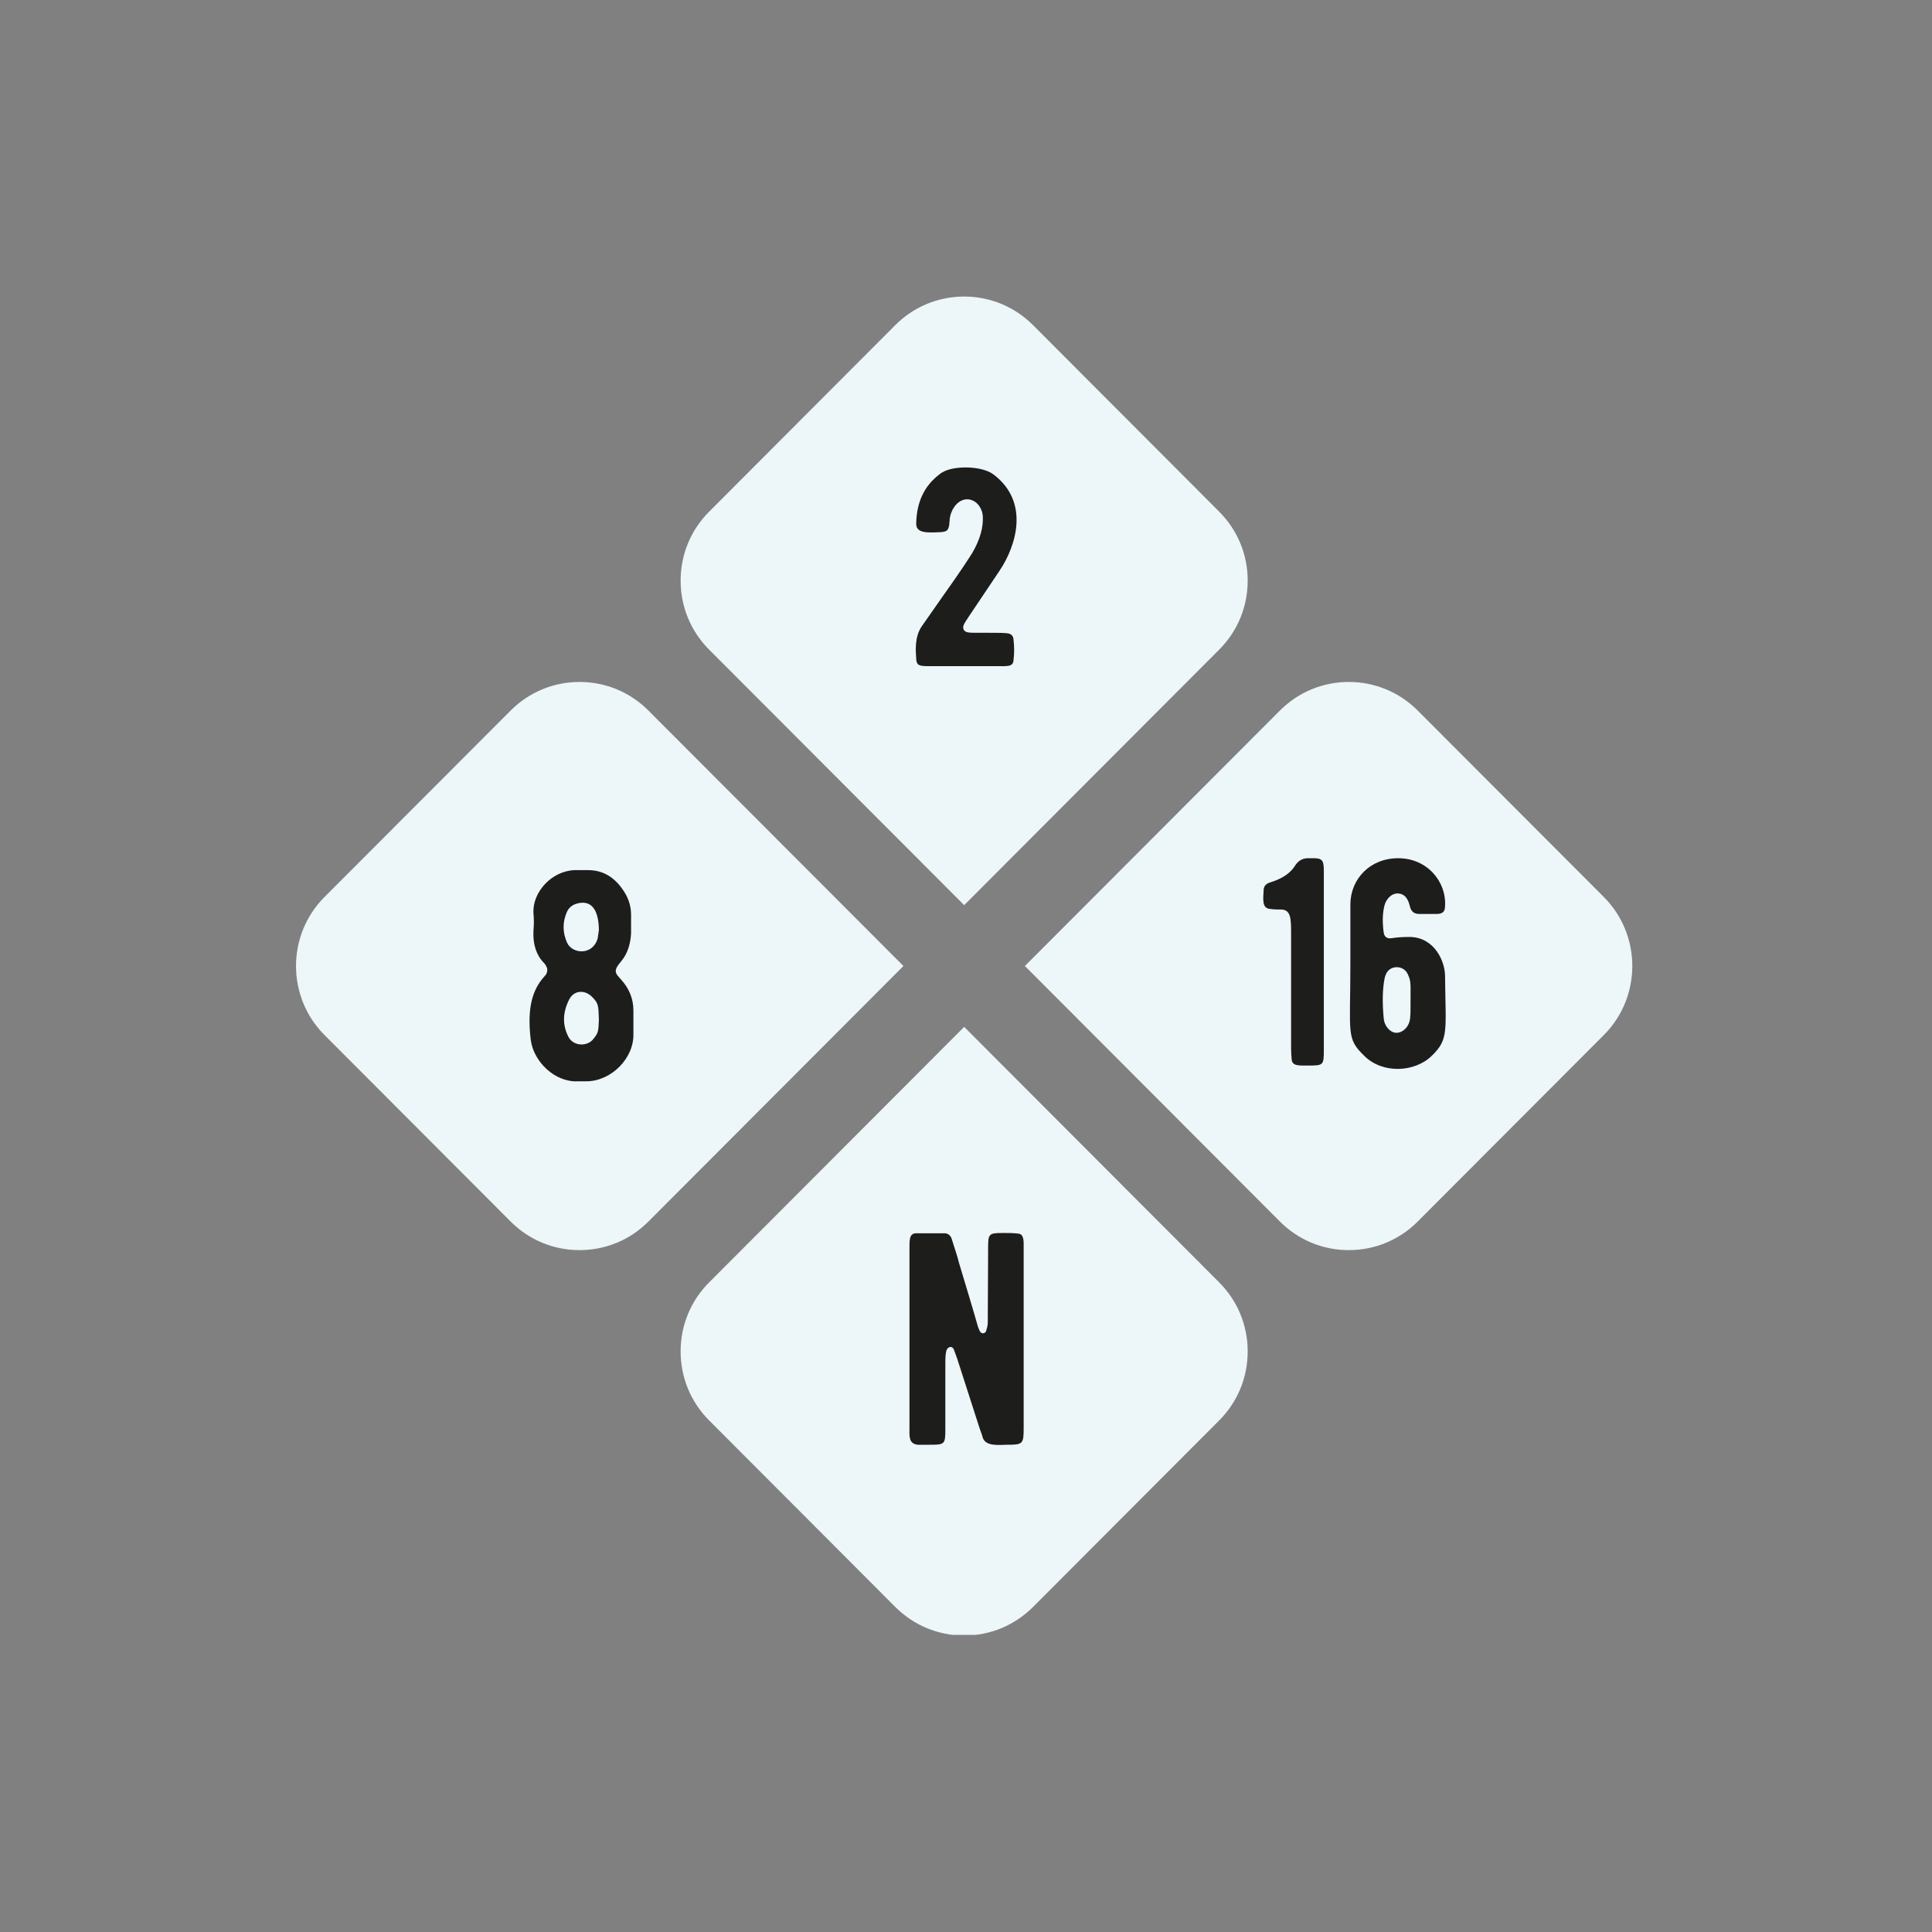 <svg xmlns="http://www.w3.org/2000/svg" xmlns:xlink="http://www.w3.org/1999/xlink" width="500" zoomAndPan="magnify" viewBox="0 0 375 375" height="500" preserveAspectRatio="xMidYMid meet" version="1.0"><rect x="0" y="0" width="375" height="375" fill="#808080" stroke="none"/><defs><g/><clipPath id="c51caed853"><path d="M 132 57.465 L 243 57.465 L 243 176 L 132 176 Z M 132 57.465 " clip-rule="nonzero"/></clipPath><clipPath id="73605dda5b"><path d="M 132 199 L 243 199 L 243 317.332 L 132 317.332 Z M 132 199 " clip-rule="nonzero"/></clipPath><clipPath id="08dee0386e"><path d="M 143 84.117 L 215 84.117 L 215 147 L 143 147 Z M 143 84.117 " clip-rule="nonzero"/></clipPath><clipPath id="a435cec50f"><path d="M 165.293 97.211 C 198.703 99.48 205.922 100.512 209.43 105.254 C 213.758 110.824 215.41 124.641 212.934 131.445 C 210.668 137.633 203.035 143.617 197.055 145.473 C 191.484 147.121 183.441 145.883 178.492 142.789 C 173.129 139.492 169.004 131.445 166.734 125.055 C 164.469 118.867 164.469 110.617 164.879 105.254 C 165.086 101.543 165.703 98.652 167.148 95.766 C 168.594 92.879 170.656 90.199 173.543 88.344 C 177.047 86.074 183.234 84.219 187.773 84.836 C 192.309 85.453 197.672 88.754 200.559 91.641 C 203.035 94.117 204.273 97.828 205.098 100.305 C 205.715 102.16 206.129 102.984 205.715 105.047 C 204.891 109.793 199.527 122.992 194.992 127.734 C 191.691 131.242 186.949 132.891 183.441 133.715 C 180.969 134.336 179.316 134.336 176.844 133.715 C 173.336 132.891 168.18 130.414 165.293 127.32 C 162.406 124.227 160.547 119.074 159.93 115.566 C 159.516 113.09 159.516 111.441 160.344 108.965 C 161.375 105.668 164.055 100.512 167.355 97.828 C 170.449 95.148 176.016 93.5 179.523 93.086 C 182 92.672 183.855 93.086 186.121 93.91 C 189.422 95.148 194.578 98.652 196.848 101.336 C 198.496 103.191 199.117 105.254 199.734 107.316 C 200.355 109.379 200.973 111.234 200.766 113.711 C 200.559 117.215 198.91 122.785 196.434 126.086 C 193.961 129.383 189.422 132.273 185.504 133.305 C 181.586 134.336 176.223 134.129 172.512 132.477 C 168.594 130.828 164.672 126.703 162.609 123.816 C 161.168 121.754 160.547 120.105 160.344 117.629 C 159.93 114.121 160.344 105.668 161.992 104.637 C 162.816 104.016 164.055 105.668 164.879 105.254 C 166.324 104.43 165.703 98.652 167.148 95.766 C 168.594 92.879 170.859 90.199 173.543 88.344 C 176.223 86.484 179.316 85.043 182.824 84.836 C 186.949 84.629 193.34 86.281 196.848 88.344 C 199.734 90.199 201.797 92.879 203.242 95.559 C 204.684 98.449 207.16 102.367 205.715 105.047 C 203.242 109.586 180.348 108.348 177.461 114.121 C 174.781 119.277 187.359 132.891 184.887 136.398 C 182.617 139.492 171.688 136.809 165.703 135.777 C 160.137 134.746 153.742 133.508 150.031 130.414 C 146.523 127.527 143.844 122.992 143.223 118.867 C 142.605 114.742 143.43 109.379 145.699 105.871 C 147.969 102.367 152.711 98.859 156.422 97.621 C 159.312 96.59 165.293 97.211 165.293 97.211 " clip-rule="nonzero"/></clipPath><clipPath id="f6cec95c3d"><path d="M 83.766 170.402 L 143.492 170.402 L 143.492 211.91 L 83.766 211.91 Z M 83.766 170.402 " clip-rule="nonzero"/></clipPath><clipPath id="07b5b34b9d"><path d="M 119.301 211.469 C 91.25 205.488 88.156 201.984 86.301 199.301 C 85.062 197.445 84.445 195.797 84.238 193.527 C 83.824 190.227 84.238 184.863 86.094 181.359 C 87.949 177.852 91.871 174.348 94.758 172.695 C 96.82 171.457 98.676 171.047 100.738 170.84 C 102.801 170.633 104.656 170.426 106.926 171.047 C 110.02 171.871 115.176 174.965 117.445 177.234 C 119.094 178.883 119.918 180.121 120.742 182.391 C 121.773 185.484 122.395 191.465 121.773 194.766 C 121.363 197.031 120.742 198.477 119.301 200.332 C 117.238 203.016 112.699 206.52 109.605 207.965 C 107.543 208.996 105.895 209.406 103.625 209.203 C 100.324 208.996 94.758 207.141 91.871 205.488 C 89.809 204.25 88.777 203.016 87.539 200.953 C 85.887 198.062 84.238 192.703 84.031 189.402 C 83.824 187.133 84.238 185.277 85.27 183.215 C 86.715 180.328 90.219 175.789 92.902 173.727 C 94.758 172.285 95.992 171.664 98.676 171.254 C 104.039 170.426 117.238 172.078 123.633 173.52 C 127.754 174.551 130.848 175.379 133.738 177.234 C 136.418 178.883 138.688 180.945 140.336 183.422 C 141.988 185.895 143.223 188.781 143.223 191.875 C 143.223 195.59 141.574 201.363 139.512 204.664 C 137.863 207.344 135.387 209.203 132.5 210.438 C 128.992 211.883 119.301 211.469 119.301 211.469 " clip-rule="nonzero"/></clipPath><clipPath id="5ebcc1d389"><path d="M 146.008 235.293 L 218 235.293 L 218 290.285 L 146.008 290.285 Z M 146.008 235.293 " clip-rule="nonzero"/></clipPath><clipPath id="aa1dfb5e6c"><path d="M 170.035 250.039 C 179.316 254.781 187.566 272.312 186.121 274.992 C 185.504 276.023 184.059 275.816 182.41 275.816 C 179.523 275.613 173.543 273.961 170.449 271.488 C 167.355 269.012 164.672 264.062 163.438 260.762 C 162.609 258.492 162.406 256.844 162.816 254.367 C 163.23 250.863 165.086 245.5 167.766 242.406 C 170.449 239.312 175.605 237.043 178.906 236.012 C 181.379 235.395 183.441 235.602 185.504 235.809 C 187.566 236.012 189.629 236.426 191.691 237.664 C 194.578 239.52 198.91 243.852 200.766 246.738 C 202.004 248.801 202.621 250.449 202.828 252.926 C 203.035 256.43 201.797 262.414 200.355 265.508 C 199.324 267.773 198.293 269.219 196.434 270.66 C 193.754 272.723 188.805 275.406 184.68 275.816 C 180.762 276.23 175.812 274.785 172.305 272.723 C 168.797 270.66 165.5 266.539 164.055 262.824 C 162.609 259.113 162.816 253.336 163.641 250.039 C 164.262 247.562 165.293 245.914 166.531 244.262 C 167.766 242.406 169.004 240.758 171.066 239.52 C 173.953 237.664 178.492 235.809 183.234 235.809 C 190.246 235.809 203.242 237.457 208.809 242.82 C 214.379 248.18 217.883 261.176 216.852 268.598 C 215.82 275.199 210.461 282.418 205.098 285.926 C 199.941 289.43 192.93 289.844 185.918 290.051 C 177.047 290.254 162.816 288.398 156.219 284.688 C 151.887 282.211 149 278.5 147.555 274.582 C 146.113 270.66 146.316 265.301 147.762 261.383 C 149.207 257.461 153.125 253.336 156.836 251.48 C 160.547 249.625 170.035 250.039 170.035 250.039 " clip-rule="nonzero"/></clipPath><clipPath id="534b6939ac"><path d="M 220.062 170.434 L 289.258 170.434 L 289.258 210.891 L 220.062 210.891 Z M 220.062 170.434 " clip-rule="nonzero"/></clipPath><clipPath id="646158d752"><path d="M 241.191 170.633 C 280.789 173.727 283.676 176.203 285.945 179.504 C 288.215 182.801 289.246 188.164 289.246 191.465 C 289.246 193.938 288.832 195.59 287.801 197.652 C 286.359 200.746 283.059 205.078 279.758 207.141 C 276.457 209.203 271.715 210.23 267.797 209.82 C 263.879 209.406 259.34 207.344 256.453 204.664 C 253.566 201.984 251.504 196.828 250.676 193.527 C 250.059 191.258 250.059 189.609 250.676 187.34 C 251.504 184.039 253.566 179.09 256.453 176.41 C 259.34 173.727 263.879 171.664 267.797 171.254 C 271.715 170.84 276.457 171.871 279.758 173.934 C 283.059 175.996 286.359 180.328 287.801 183.215 C 288.832 185.277 289.246 186.926 289.246 189.402 C 289.246 192.703 287.594 198.477 285.945 201.363 C 284.707 203.426 283.676 204.664 281.613 205.902 C 278.727 207.758 274.602 209.203 269.859 209.82 C 263.258 210.852 252.121 210.027 244.902 208.996 C 239.129 208.172 233.352 207.965 229.434 205.281 C 225.723 202.809 222.629 198.684 221.391 194.766 C 220.152 190.844 220.773 185.07 222.629 181.359 C 224.484 177.645 228.816 173.727 232.32 172.078 C 235.211 170.633 241.191 170.633 241.191 170.633 " clip-rule="nonzero"/></clipPath></defs><g clip-path="url(#c51caed853)"><path fill="#edf6f9" d="M 207.117 118.562 C 207.117 120.098 205.875 121.348 204.34 121.348 L 192.051 121.348 L 192.051 134.391 C 192.051 135.93 190.809 137.172 189.277 137.172 L 185.012 137.172 C 183.477 137.172 182.238 135.93 182.238 134.391 L 182.238 121.348 L 169.945 121.348 C 168.414 121.348 167.172 120.098 167.172 118.562 L 167.172 114.555 C 167.172 113.016 168.414 111.773 169.945 111.773 L 182.238 111.773 L 182.238 98.867 C 182.238 97.324 183.477 96.078 185.012 96.078 L 189.277 96.078 C 190.809 96.078 192.051 97.324 192.051 98.867 L 192.051 111.773 L 204.34 111.773 C 205.875 111.773 207.117 113.016 207.117 114.555 Z M 236.637 99.305 L 200.52 63.113 C 196.941 59.535 192.195 57.559 187.145 57.559 C 182.09 57.559 177.348 59.535 173.766 63.113 L 137.652 99.305 C 134.07 102.883 132.109 107.645 132.109 112.699 C 132.109 117.762 134.07 122.523 137.652 126.102 L 187.145 175.691 L 236.637 126.102 C 240.215 122.523 242.176 117.762 242.176 112.699 C 242.176 107.645 240.215 102.883 236.637 99.305 " fill-opacity="1" fill-rule="nonzero"/></g><g clip-path="url(#73605dda5b)"><path fill="#edf6f9" d="M 202.73 267.129 C 203.82 268.219 203.82 269.977 202.73 271.066 L 199.906 273.906 C 199.383 274.422 198.68 274.723 197.934 274.723 C 197.199 274.723 196.496 274.422 195.973 273.906 L 187.289 265.199 L 178.082 274.422 C 177.535 274.965 176.824 275.238 176.113 275.238 C 175.41 275.238 174.691 274.965 174.152 274.422 L 171.137 271.402 C 170.613 270.879 170.324 270.176 170.324 269.43 C 170.324 268.699 170.613 267.988 171.137 267.465 L 180.344 258.238 L 171.652 249.539 C 171.129 249.016 170.836 248.301 170.836 247.566 C 170.836 246.828 171.129 246.121 171.652 245.598 L 174.484 242.77 C 175.027 242.219 175.738 241.953 176.445 241.953 C 177.156 241.953 177.867 242.219 178.418 242.77 L 187.102 251.469 L 196.203 242.348 C 196.754 241.797 197.465 241.531 198.176 241.531 C 198.887 241.531 199.598 241.797 200.137 242.348 L 203.148 245.367 C 203.672 245.891 203.965 246.594 203.965 247.332 C 203.965 248.07 203.672 248.781 203.148 249.305 L 194.047 258.43 Z M 236.637 248.902 L 187.145 199.316 L 137.652 248.902 C 134.07 252.488 132.109 257.242 132.109 262.305 C 132.109 267.367 134.07 272.133 137.652 275.711 L 173.766 311.902 C 177.348 315.48 182.09 317.457 187.145 317.457 C 192.195 317.457 196.941 315.48 200.52 311.902 L 236.637 275.711 C 240.215 272.133 242.176 267.367 242.176 262.305 C 242.176 257.242 240.215 252.488 236.637 248.902 " fill-opacity="1" fill-rule="nonzero"/></g><path fill="#edf6f9" d="M 275.645 189.68 C 275.645 191.215 274.406 192.457 272.863 192.457 L 242.887 192.457 C 241.355 192.457 240.113 191.215 240.113 189.68 L 240.113 185.336 C 240.113 183.801 241.355 182.547 242.887 182.547 L 272.863 182.547 C 274.406 182.547 275.645 183.801 275.645 185.336 Z M 311.301 174.105 L 275.176 137.918 C 271.605 134.34 266.852 132.367 261.797 132.367 C 256.746 132.367 252 134.34 248.43 137.918 L 198.93 187.5 L 248.43 237.098 C 252 240.676 256.746 242.648 261.797 242.648 C 266.852 242.648 271.605 240.676 275.176 237.098 L 311.301 200.902 C 318.672 193.516 318.672 181.492 311.301 174.105 " fill-opacity="1" fill-rule="nonzero"/><path fill="#edf6f9" d="M 129.402 185.93 L 103.41 185.93 C 101.879 185.93 100.637 184.684 100.637 183.148 L 100.637 180.121 C 100.637 178.574 101.879 177.332 103.41 177.332 L 129.402 177.332 C 130.938 177.332 132.18 178.574 132.18 180.121 L 132.18 183.148 C 132.18 184.684 130.938 185.93 129.402 185.93 Z M 132.18 195.129 C 132.18 196.664 130.938 197.906 129.402 197.906 L 103.41 197.906 C 101.879 197.906 100.637 196.664 100.637 195.129 L 100.637 192.098 C 100.637 190.555 101.879 189.309 103.41 189.309 L 129.402 189.309 C 130.938 189.309 132.18 190.555 132.18 192.098 Z M 125.859 137.918 C 122.289 134.34 117.543 132.367 112.488 132.367 C 107.438 132.367 102.684 134.34 99.113 137.918 L 62.988 174.105 C 55.613 181.492 55.613 193.516 62.988 200.902 L 99.113 237.098 C 102.684 240.676 107.438 242.648 112.488 242.648 C 117.543 242.648 122.289 240.676 125.859 237.098 L 175.359 187.5 L 125.859 137.918 " fill-opacity="1" fill-rule="nonzero"/><g clip-path="url(#08dee0386e)"><g clip-path="url(#a435cec50f)"><path fill="#edf6f9" d="M 134.973 76.586 L 221.184 76.586 L 221.184 153.723 L 134.973 153.723 Z M 134.973 76.586 " fill-opacity="1" fill-rule="nonzero"/></g></g><g clip-path="url(#f6cec95c3d)"><g clip-path="url(#07b5b34b9d)"><path fill="#edf6f9" d="M 75.781 162.59 L 151.473 162.59 L 151.473 219.719 L 75.781 219.719 Z M 75.781 162.59 " fill-opacity="1" fill-rule="nonzero"/></g></g><g clip-path="url(#5ebcc1d389)"><g clip-path="url(#aa1dfb5e6c)"><path fill="#edf6f9" d="M 139.305 227.559 L 225.102 227.559 L 225.102 298.297 L 139.305 298.297 Z M 139.305 227.559 " fill-opacity="1" fill-rule="nonzero"/></g></g><g clip-path="url(#534b6939ac)"><g clip-path="url(#646158d752)"><path fill="#edf6f9" d="M 213.141 162.383 L 297.496 162.383 L 297.496 218.07 L 213.141 218.07 Z M 213.141 162.383 " fill-opacity="1" fill-rule="nonzero"/></g></g><g fill="#1d1d1b" fill-opacity="1"><g transform="translate(175.695, 129.301)"><g><path d="M 17.676 0 L 4.941 0 C 3.625 0 2.91 0 2.469 -0.383 C 2.305 -0.551 2.141 -0.934 2.141 -1.426 C 2.031 -2.965 1.812 -5.652 3.184 -7.684 L 7.52 -13.887 C 10.539 -18.117 12.297 -20.805 13.012 -21.957 C 14.492 -24.484 15.262 -27.008 15.043 -29.367 C 14.875 -30.688 13.887 -32.277 12.133 -32.387 C 10.375 -32.441 9.004 -30.742 8.672 -28.766 C 8.672 -28.656 8.617 -28.438 8.617 -28.16 C 8.562 -27.832 8.562 -27.613 8.562 -27.504 C 8.398 -26.406 8.125 -26.129 7.027 -26.02 C 4.555 -25.91 2.141 -25.691 2.141 -27.613 C 2.195 -31.84 3.734 -35.023 6.641 -37.219 C 6.809 -37.383 6.973 -37.492 7.191 -37.602 C 9.387 -38.977 14.875 -38.922 17.129 -37.219 C 24.207 -31.895 21.574 -23.387 18.336 -18.555 L 12.406 -9.715 C 11.473 -8.289 11.035 -7.738 11.363 -7.082 C 11.691 -6.477 12.406 -6.477 14.055 -6.477 L 16.25 -6.477 C 18.059 -6.477 19.047 -6.477 19.926 -6.367 C 20.586 -6.258 20.969 -5.875 21.023 -5.215 C 21.191 -3.844 21.191 -2.469 21.023 -1.098 C 20.914 0.164 19.762 0 17.676 0 Z M 17.676 0 "/></g></g></g><g fill="#1d1d1b" fill-opacity="1"><g transform="translate(100.734, 209.137)"><g><path d="M 21.754 -31.598 L 21.754 -27.934 C 21.637 -25.875 21.066 -24.102 19.977 -22.727 C 19.234 -21.754 18.262 -20.895 19.121 -19.805 L 19.863 -18.949 C 21.41 -17.23 22.211 -15.227 22.211 -12.996 L 22.211 -8.473 C 22.324 -3.664 17.859 0.746 13.051 0.746 L 11.449 0.746 C 7.043 0.973 2.863 -2.977 2.289 -7.27 C 1.66 -12.535 2.234 -16.258 4.465 -19.062 C 4.523 -19.121 4.637 -19.293 4.809 -19.465 C 4.98 -19.691 5.094 -19.805 5.211 -19.922 C 5.551 -20.492 5.609 -21.066 5.266 -21.637 C 5.152 -21.867 5.039 -22.039 4.867 -22.211 C 3.379 -23.699 2.691 -25.816 2.805 -28.395 C 2.918 -29.594 2.918 -30.797 2.805 -32 C 2.633 -35.949 6.297 -40.07 10.762 -40.242 L 13.453 -40.242 C 16.43 -40.242 18.777 -38.754 20.551 -35.836 C 21.352 -34.52 21.754 -33.086 21.754 -31.598 Z M 15.512 -28.621 C 15.457 -32.402 14.195 -34.176 11.906 -33.891 C 10.59 -33.719 9.676 -33.086 9.273 -32.059 C 8.414 -30.055 8.473 -28.105 9.332 -26.16 C 10.359 -23.93 14.254 -23.699 15.227 -26.848 C 15.285 -26.906 15.34 -27.477 15.512 -28.621 Z M 15.512 -11.219 C 15.398 -13.738 15.57 -14.367 14.023 -15.801 C 12.535 -17.117 10.59 -16.828 9.73 -15.113 C 8.473 -12.594 8.414 -10.246 9.559 -7.957 C 10.531 -6.012 13.168 -6.012 14.312 -7.328 C 15.512 -8.699 15.398 -9.102 15.512 -11.219 Z M 15.512 -11.219 "/></g></g></g><g fill="#1d1d1b" fill-opacity="1"><g transform="translate(243.045, 206.821)"><g><path d="M 13.91 -37.668 L 13.91 -3.09 C 13.91 0 13.852 0 10.703 0 C 9.16 0 7.785 0.113 7.672 -1.145 C 7.613 -1.773 7.555 -2.52 7.555 -3.379 L 7.555 -25.988 C 7.555 -28.793 7.383 -30.168 5.723 -30.281 C 5.438 -30.281 4.062 -30.281 3.492 -30.398 C 1.891 -30.512 2.117 -32.172 2.234 -34.176 C 2.289 -34.805 2.633 -35.207 3.32 -35.492 L 4.18 -35.777 C 6.125 -36.465 7.555 -37.496 8.414 -38.926 C 9.043 -39.844 9.902 -40.301 11.105 -40.242 L 11.277 -40.242 C 13.625 -40.301 13.91 -40.016 13.91 -37.668 Z M 13.91 -37.668 "/></g></g></g><g fill="#1d1d1b" fill-opacity="1"><g transform="translate(259.875, 206.821)"><g><path d="M 2.234 -19.922 L 2.234 -31.371 C 2.289 -36.18 6.012 -40.242 11.508 -40.242 C 17.172 -40.242 20.895 -35.664 20.609 -30.969 C 20.609 -29.938 20.207 -29.48 19.121 -29.422 L 15.742 -29.422 C 14.656 -29.367 14.023 -29.883 13.797 -30.855 C 13.566 -31.77 13.168 -33.145 11.734 -33.375 C 10.359 -33.602 9.215 -32.402 8.871 -31.141 C 8.473 -29.652 8.414 -27.879 8.699 -25.816 C 8.816 -24.957 9.387 -24.559 10.305 -24.73 C 11.391 -24.902 12.594 -24.957 13.91 -24.957 C 18.605 -24.785 20.609 -20.207 20.609 -17.344 C 20.723 -6.641 21.352 -5.094 18.031 -1.891 C 14.77 1.316 8.531 1.66 4.98 -1.832 C 1.375 -5.324 2.234 -5.895 2.234 -19.922 Z M 13.91 -12.707 C 13.91 -16.027 14.023 -16.371 13.34 -17.805 C 12.48 -19.578 9.789 -19.52 9.102 -17.633 C 8.93 -17.289 8.871 -16.887 8.816 -16.602 C 8.473 -14.656 8.414 -12.191 8.699 -9.215 C 8.816 -7.613 9.961 -6.41 11.105 -6.355 C 12.25 -6.297 13.852 -7.441 13.852 -9.617 C 13.91 -9.73 13.91 -10.82 13.91 -12.707 Z M 13.91 -12.707 "/></g></g></g><g fill="#1d1d1b" fill-opacity="1"><g transform="translate(173.666, 280.426)"><g><path d="M 25.027 -3.215 L 25.027 -38.125 C 25.027 -39.469 25.145 -40.93 23.914 -40.988 C 23.039 -41.105 22.102 -41.105 21.109 -41.105 C 18.242 -41.105 18.125 -40.988 18.125 -38.125 C 18.125 -38.359 18.125 -34.148 18.066 -25.434 C 18.066 -23.504 18.125 -23.332 17.777 -22.219 C 17.66 -21.52 16.781 -21.402 16.488 -22.102 C 16.371 -22.336 16.254 -22.629 16.137 -22.98 C 15.555 -25.086 13.391 -32.277 12.453 -35.375 C 12.336 -35.902 12.105 -36.66 11.812 -37.598 C 11.461 -38.648 11.227 -39.41 11.109 -39.82 C 10.875 -40.637 10.348 -41.047 9.648 -41.047 L 4.094 -41.047 C 2.75 -40.988 2.863 -39.586 2.863 -37.773 L 2.863 -3.566 C 2.863 -1.695 2.633 -0.234 4.445 0 L 6.492 0 C 9.766 0 9.824 0 9.824 -3.156 L 9.824 -15.848 C 9.824 -17.074 9.883 -17.891 10.059 -18.359 C 10.348 -19.062 11.109 -19.238 11.461 -18.535 L 12.164 -16.605 C 12.047 -16.898 13.508 -12.453 16.488 -3.156 L 16.781 -2.34 C 16.957 -1.93 17.016 -1.637 17.074 -1.402 C 17.66 0.41 20.348 0 21.75 0 C 24.852 0 25.027 -0.117 25.027 -3.215 Z M 25.027 -3.215 "/></g></g></g></svg>
